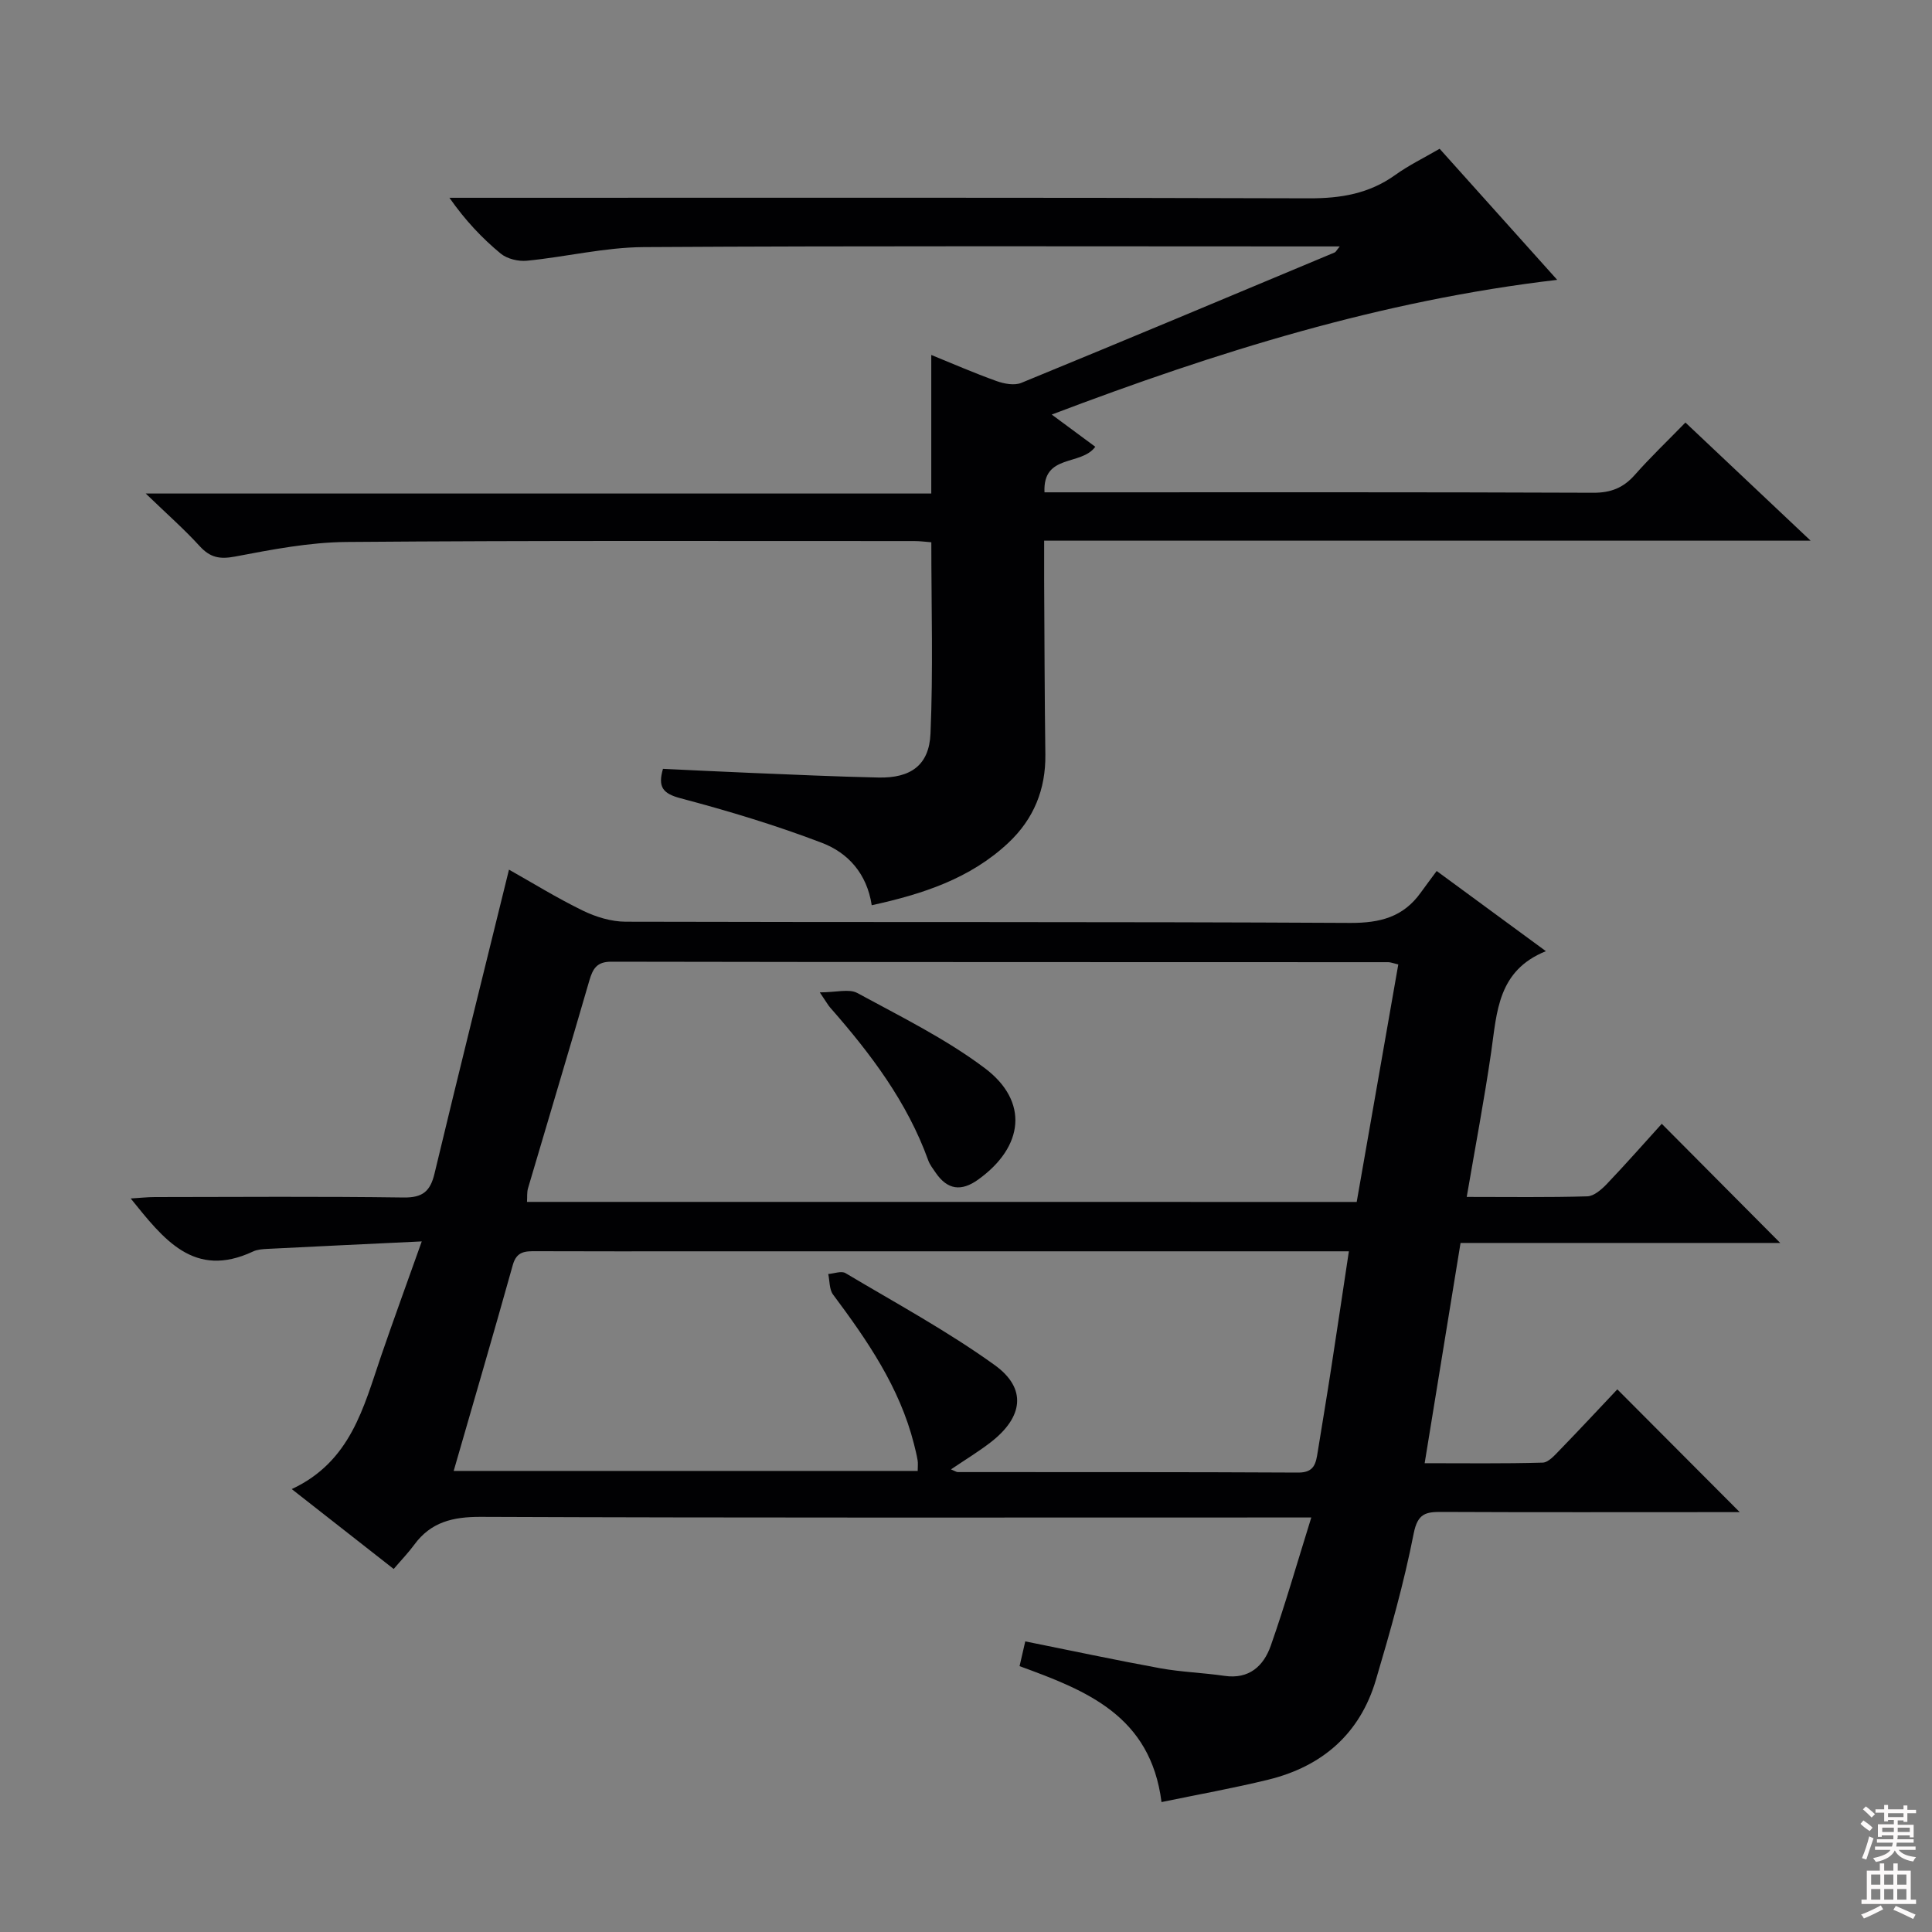 <svg enable-background="new 0 0 400 400" viewBox="0 0 400 400" xmlns="http://www.w3.org/2000/svg"><rect x="0" y="0" width="400" height="400" fill="#808080" stroke="none"/><g fill="#010103"><path d="m60.4 308.3c12.22-5.69 14.87-16.94 18.52-27.61 2.57-7.49 5.29-14.93 8.4-23.67-11.23.54-21.61 1.02-31.98 1.55-.99.05-2.06.12-2.93.53-12.25 5.75-18.53-2.53-25.35-10.97 1.9-.11 3.46-.29 5.02-.29 17.17-.02 34.33-.15 51.49.09 3.93.05 5.51-1.27 6.39-4.95 4.98-20.78 10.15-41.51 15.42-62.93 4.75 2.67 9.88 5.85 15.28 8.48 2.71 1.32 5.9 2.29 8.87 2.3 50 .14 99.99-.02 149.99.25 6.21.03 11-1.21 14.62-6.26 1.07-1.49 2.18-2.96 3.31-4.49 7.84 5.76 14.78 10.84 22.61 16.6-9.99 4.02-10.13 12.6-11.32 20.84-1.42 9.81-3.28 19.56-5.07 30.04 8.74 0 16.85.12 24.96-.12 1.37-.04 2.93-1.4 4.01-2.52 4.01-4.21 7.85-8.57 11.41-12.5 8.18 8.23 16.21 16.3 24.53 24.67-21.95 0-43.98 0-66.19 0-2.5 15.34-4.9 30.06-7.43 45.6 8.33 0 16.39.11 24.43-.12 1.19-.03 2.48-1.51 3.49-2.55 4.16-4.29 8.23-8.66 11.97-12.62 8.79 8.81 16.97 17.02 25.34 25.42-1.22 0-2.92 0-4.62 0-19 0-38 .05-57-.04-3.32-.02-5.05.25-5.88 4.46-2 10.22-4.86 20.3-7.82 30.3-3.29 11.16-11.11 17.93-22.28 20.67-7.19 1.76-14.5 3.06-22.11 4.64-2.28-17.95-15.63-23.12-29.39-28.14.39-1.7.75-3.24 1.18-5.13 9.46 1.9 18.67 3.87 27.92 5.56 4.4.8 8.91.93 13.34 1.58 5.1.74 8.09-2.06 9.56-6.22 2.96-8.4 5.41-16.98 8.4-26.57-3.16 0-5.06 0-6.96 0-55 0-109.99.09-164.99-.13-5.77-.02-10.33 1.05-13.79 5.79-1.18 1.61-2.58 3.05-4.24 5-7.06-5.55-13.66-10.71-21.11-16.54zm220.49-59.45c2.91-16.6 5.75-32.86 8.61-49.17-1.13-.27-1.6-.47-2.07-.47-53.62-.02-107.24 0-160.86-.1-3.05-.01-3.85 1.49-4.57 3.96-4.16 14.34-8.46 28.63-12.68 42.95-.25.85-.14 1.8-.21 2.82 57.33.01 114.26.01 171.78.01zm-186.96 55.69h96.07c0-.93.09-1.59-.02-2.21-.19-1.14-.48-2.27-.76-3.39-2.97-11.72-9.65-21.41-16.74-30.91-.8-1.07-.69-2.82-1-4.26 1.2-.09 2.71-.69 3.56-.19 10.39 6.19 21.09 11.99 30.88 19.03 6.75 4.86 5.92 10.79-.81 16-2.53 1.96-5.29 3.62-8.22 5.61.85.35 1.13.56 1.41.56 23.49.02 46.98-.03 70.48.1 3.4.02 3.67-1.99 4.05-4.35.92-5.74 1.89-11.46 2.77-17.2 1.23-7.93 2.4-15.88 3.67-24.26-2.81 0-4.79 0-6.76 0-42.49 0-84.97 0-127.46 0-11.33 0-22.66.03-33.99-.02-2.26-.01-4.09-.04-4.89 2.85-3.92 14.03-8.02 28.01-12.24 42.64z"/><path d="m298.06 30.8c7.96 8.88 15.81 17.64 24.34 27.14-36.45 4.27-70.43 14.91-104.65 27.89 3.36 2.48 6.2 4.58 9.02 6.67-2.97 4.04-10.89 1.38-10.52 9.43h5.59c36 0 71.99-.06 107.99.09 3.69.02 6.28-1.02 8.66-3.72 3.19-3.61 6.69-6.95 10.46-10.82 8.51 8.04 16.73 15.79 25.92 24.46-53.6 0-105.82 0-158.69 0 0 3.06-.01 5.67 0 8.28.07 12 .09 23.99.25 35.99.09 7.24-2.41 13.35-7.65 18.28-7.92 7.43-17.75 10.62-28.3 12.93-.99-6.57-4.94-10.87-10.29-12.91-9.55-3.65-19.4-6.62-29.3-9.24-3.73-.99-4.7-2.37-3.63-6.09 6.02.28 12.11.59 18.2.84 8.81.36 17.62.77 26.43.96 6.63.14 10.48-2.52 10.76-9.09.56-13.08.17-26.21.17-39.62-.99-.07-2.28-.25-3.56-.25-39.16.01-78.32-.13-117.48.19-7.72.06-15.49 1.57-23.12 3.02-3.18.6-5.15.21-7.31-2.15-3.22-3.53-6.83-6.7-11.18-10.9h162.64c0-9.78 0-19.11 0-28.69 4.3 1.75 8.84 3.73 13.5 5.4 1.58.57 3.7.97 5.14.38 21.67-8.89 43.27-17.96 64.88-27 .24-.1.38-.44 1.05-1.25-2.03 0-3.59 0-5.15 0-46.33 0-92.66-.14-138.98.14-8.05.05-16.08 2.03-24.15 2.82-1.78.18-4.11-.38-5.45-1.49-3.84-3.18-7.29-6.82-10.6-11.54h5.03c57.66 0 115.32-.08 172.98.11 6.58.02 12.4-.97 17.79-4.82 2.79-2.01 5.94-3.54 9.21-5.44z"/><path d="m169.73 205.46c3.42 0 6.06-.79 7.76.13 8.97 4.88 18.27 9.45 26.39 15.55 9.18 6.9 8.1 16.27-1.33 23.06-3.53 2.55-6.4 2.15-8.84-1.42-.56-.82-1.2-1.63-1.53-2.55-4.36-12.09-11.94-22.1-20.3-31.62-.42-.47-.72-1.04-2.15-3.15z"/></g><path d="m385.2 377.6.6-.7c.6.4 1.3.9 1.9 1.5l-.6.7c-.8-.5-1.4-1-1.9-1.5zm.3 7.1c.6-1.4 1.1-2.9 1.5-4.5.3.1.6.3.9.4-.5 1.4-1 2.9-1.5 4.4zm.2-10.1.6-.6c.7.5 1.3 1.1 1.9 1.6l-.7.7c-.6-.6-1.2-1.2-1.8-1.7zm8.4-.8h.8v.9h1.8v.7h-1.8v1.8h-.8v-.3h-1.2v.9h3.3v2.6h-.8v-.4h-2.5c0 .3 0 .6-.1.8h3.4v.7h-3.5c0 .3-.1.6-.1.8h4v.7h-3.5c.7.9 1.9 1.3 3.6 1.5-.2.2-.4.5-.6.9-1.9-.3-3.2-1.1-3.8-2.3-.5 1.1-1.8 2-3.9 2.4-.2-.3-.4-.5-.6-.8 1.9-.4 3.1-.9 3.6-1.7h-3.2v-.7h3.5c.1-.2.1-.5.2-.8h-3.3v-.7h3.4c0-.2 0-.5 0-.8h-2.4v.3h-.8v-2.6h3.3v-.9h-1.2v.3h-.8v-1.8h-1.8v-.7h1.8v-.9h.8v.9h3.2zm-4.4 5.5h2.4c0-.3 0-.6 0-.9h-2.4zm1.2-3.1h3.2v-.8h-3.2zm4.4 2.2h-2.4v.9h2.5v-.9z" fill="#fcfafa"/><path d="m389.2 385.8h.9v1.5h1.9v-1.5h.9v1.5h2.7v6h1.1v.9h-11.3v-.9h1.1v-6h2.7zm.2 8.7.5.8c-1.2.6-2.5 1.3-4 1.9-.2-.3-.3-.6-.6-.8 1.6-.6 3-1.3 4.1-1.9zm-2-4.3h1.9v-2.1h-1.9zm0 3.1h1.9v-2.2h-1.9zm2.7-3.1h1.9v-2.1h-1.9zm0 3.1h1.9v-2.2h-1.9zm2.4 1.3c1.4.6 2.7 1.2 4.1 1.8l-.5.9c-1.5-.7-2.8-1.4-4.1-1.9zm2.2-6.5h-1.9v2.1h1.9zm-1.9 5.2h1.9v-2.2h-1.9z" fill="#fcfafa"/></svg>